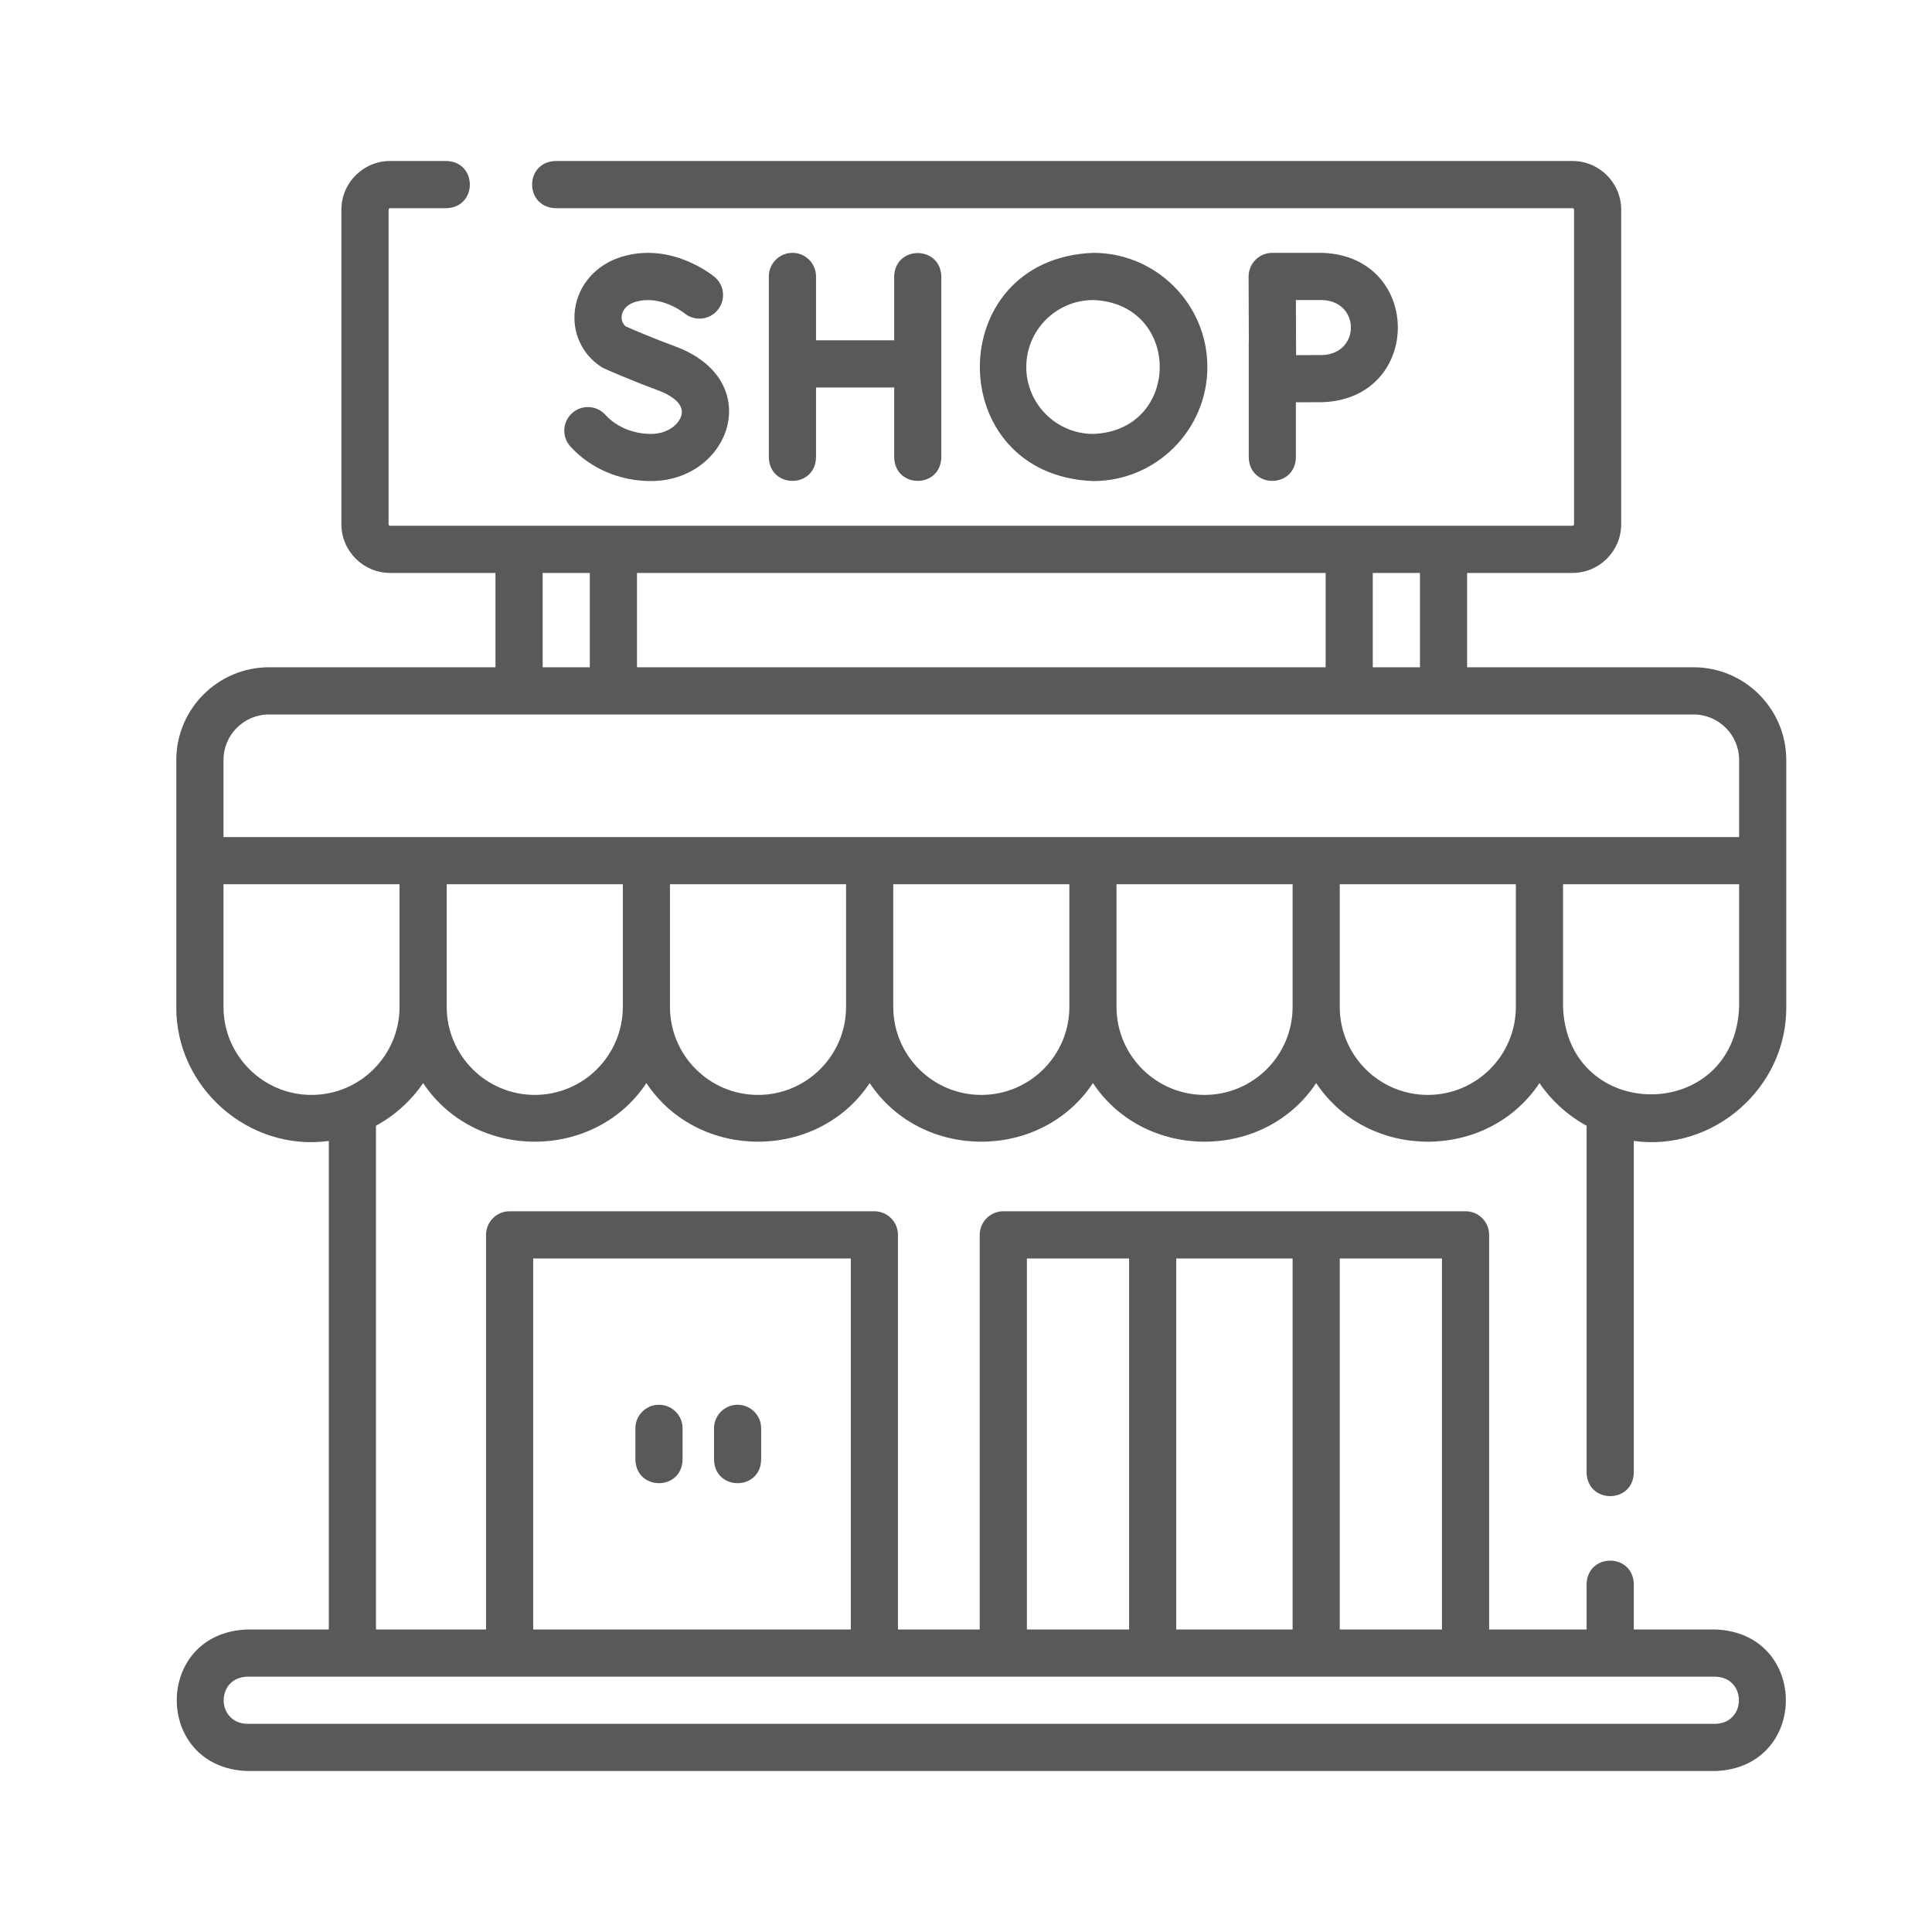 <svg width="40" height="40" viewBox="0 0 40 40" fill="none" xmlns="http://www.w3.org/2000/svg">
<path d="M13.643 29.084C13.374 29.084 13.155 29.303 13.155 29.573V30.224C13.175 30.869 14.112 30.869 14.132 30.224V29.573C14.132 29.303 13.913 29.084 13.643 29.084Z" fill="#595959"/>
<path d="M15.271 29.084C15.001 29.084 14.783 29.303 14.783 29.573V30.224C14.803 30.869 15.74 30.869 15.759 30.224V29.573C15.759 29.303 15.541 29.084 15.271 29.084Z" fill="#595959"/>
<path d="M35.063 13.815H30.375V11.862H32.556C33.113 11.862 33.565 11.409 33.565 10.853V4.342C33.565 3.786 33.113 3.333 32.556 3.333H11.501C10.855 3.353 10.856 4.29 11.501 4.31H32.556C32.574 4.31 32.589 4.324 32.589 4.342V10.853C32.589 10.871 32.574 10.885 32.556 10.885H8.077C8.059 10.885 8.045 10.871 8.045 10.853V4.342C8.045 4.324 8.059 4.31 8.077 4.31H9.244C9.889 4.29 9.889 3.353 9.244 3.333H8.077C7.521 3.333 7.068 3.786 7.068 4.342V10.853C7.068 11.409 7.521 11.862 8.077 11.862H10.258V13.815H5.571C4.512 13.815 3.65 14.677 3.65 15.736V20.846C3.637 22.517 5.153 23.849 6.808 23.622V33.737H5.115C3.174 33.811 3.175 36.593 5.115 36.667H35.519C37.46 36.593 37.458 33.81 35.519 33.737H33.826V32.795C33.806 32.15 32.869 32.15 32.849 32.795V33.737H30.831V25.566C30.831 25.297 30.612 25.078 30.343 25.078H20.772C20.503 25.078 20.284 25.297 20.284 25.566V33.737H18.591V25.566C18.591 25.297 18.373 25.078 18.103 25.078H10.551C10.281 25.078 10.063 25.297 10.063 25.566V33.737H7.784V23.307C8.175 23.094 8.51 22.79 8.761 22.424C9.835 24.042 12.31 24.042 13.383 22.424C14.457 24.042 16.932 24.042 18.006 22.424C19.079 24.042 21.554 24.042 22.628 22.424C23.702 24.042 26.177 24.042 27.25 22.424C28.324 24.042 30.799 24.042 31.873 22.424C32.123 22.79 32.458 23.094 32.849 23.307V30.492C32.869 31.137 33.806 31.137 33.826 30.492V23.622C35.48 23.849 36.996 22.517 36.983 20.846V15.736C36.983 14.677 36.122 13.815 35.063 13.815ZM29.854 33.737H27.738V26.055H29.854V33.737ZM26.762 26.055V33.737H24.353V26.055H26.762ZM21.261 26.055H23.377V33.737H21.261V26.055ZM11.039 26.055H17.615V33.737H11.039V26.055ZM35.519 34.714C36.164 34.734 36.163 35.67 35.519 35.69H5.115C4.469 35.669 4.47 34.734 5.115 34.714H35.519ZM29.399 11.862V13.815H28.422V11.862H29.399ZM13.188 13.815V11.862H27.446V13.815H13.188ZM11.235 11.862H12.211V13.815H11.235V11.862ZM4.627 15.736C4.627 15.215 5.05 14.792 5.571 14.792H35.063C35.583 14.792 36.007 15.215 36.007 15.736V17.331H4.627V15.736ZM6.449 22.669C5.444 22.669 4.627 21.852 4.627 20.846V18.307H8.272V20.846C8.272 21.852 7.455 22.669 6.449 22.669ZM11.072 22.669C10.067 22.669 9.249 21.852 9.249 20.846V18.307H12.895V20.846C12.895 21.852 12.077 22.669 11.072 22.669ZM15.694 22.669C14.689 22.669 13.871 21.852 13.871 20.846V18.307H17.517V20.846C17.517 21.852 16.7 22.669 15.694 22.669ZM20.317 22.669C19.311 22.669 18.494 21.852 18.494 20.846V18.307H22.14V20.846C22.14 21.852 21.322 22.669 20.317 22.669ZM24.939 22.669C23.934 22.669 23.116 21.852 23.116 20.846V18.307H26.762V20.846C26.762 21.852 25.944 22.669 24.939 22.669ZM29.561 22.669C28.556 22.669 27.738 21.852 27.738 20.846V18.307H31.384V20.846C31.384 21.852 30.567 22.669 29.561 22.669ZM36.007 20.846C35.915 23.262 32.452 23.26 32.361 20.846V18.307H36.007V20.846Z" fill="#595959"/>
<path d="M16.407 5.235C16.137 5.235 15.918 5.454 15.918 5.723V9.472C15.938 10.118 16.875 10.117 16.895 9.472V8.022H18.513V9.472C18.533 10.118 19.47 10.117 19.489 9.472V5.723C19.469 5.078 18.532 5.078 18.513 5.723V7.045H16.895V5.723C16.895 5.454 16.677 5.235 16.407 5.235Z" fill="#595959"/>
<path d="M13.478 8.984C13.11 8.984 12.757 8.836 12.533 8.588C12.352 8.389 12.043 8.373 11.843 8.555C11.643 8.736 11.628 9.044 11.809 9.244C12.222 9.699 12.83 9.96 13.478 9.96C15.128 9.958 15.87 7.867 13.972 7.169C13.515 7.001 13.089 6.817 12.955 6.758C12.863 6.682 12.866 6.578 12.872 6.534C12.881 6.472 12.927 6.319 13.157 6.25C13.674 6.094 14.156 6.474 14.17 6.485C14.377 6.656 14.683 6.628 14.855 6.423C15.029 6.216 15.002 5.908 14.796 5.735C14.76 5.705 13.909 5.003 12.875 5.315C12.35 5.473 11.979 5.887 11.906 6.395C11.837 6.873 12.044 7.332 12.446 7.594C12.467 7.608 12.49 7.62 12.514 7.631C12.535 7.641 13.052 7.871 13.634 8.085C13.759 8.131 14.162 8.302 14.113 8.574C14.077 8.775 13.83 8.984 13.478 8.984Z" fill="#595959"/>
<path d="M24.997 7.598C24.997 6.295 23.937 5.235 22.634 5.235C19.504 5.354 19.505 9.842 22.634 9.96C23.937 9.96 24.997 8.9 24.997 7.598ZM21.248 7.598C21.248 6.833 21.87 6.212 22.634 6.212C24.47 6.281 24.47 8.914 22.634 8.984C21.87 8.984 21.248 8.362 21.248 7.598Z" fill="#595959"/>
<path d="M25.854 9.472C25.874 10.118 26.811 10.117 26.83 9.472V8.329C27.034 8.328 27.254 8.327 27.384 8.327C29.46 8.249 29.459 5.313 27.384 5.235H26.34C26.21 5.235 26.085 5.287 25.994 5.379C25.902 5.471 25.851 5.595 25.851 5.725L25.856 7.047C25.855 7.061 25.854 7.075 25.854 7.089V9.472H25.854ZM27.384 6.212C28.164 6.248 28.164 7.314 27.384 7.351C27.255 7.351 27.037 7.352 26.834 7.353L26.83 6.212H27.384V6.212Z" fill="#595959"/>
</svg>

